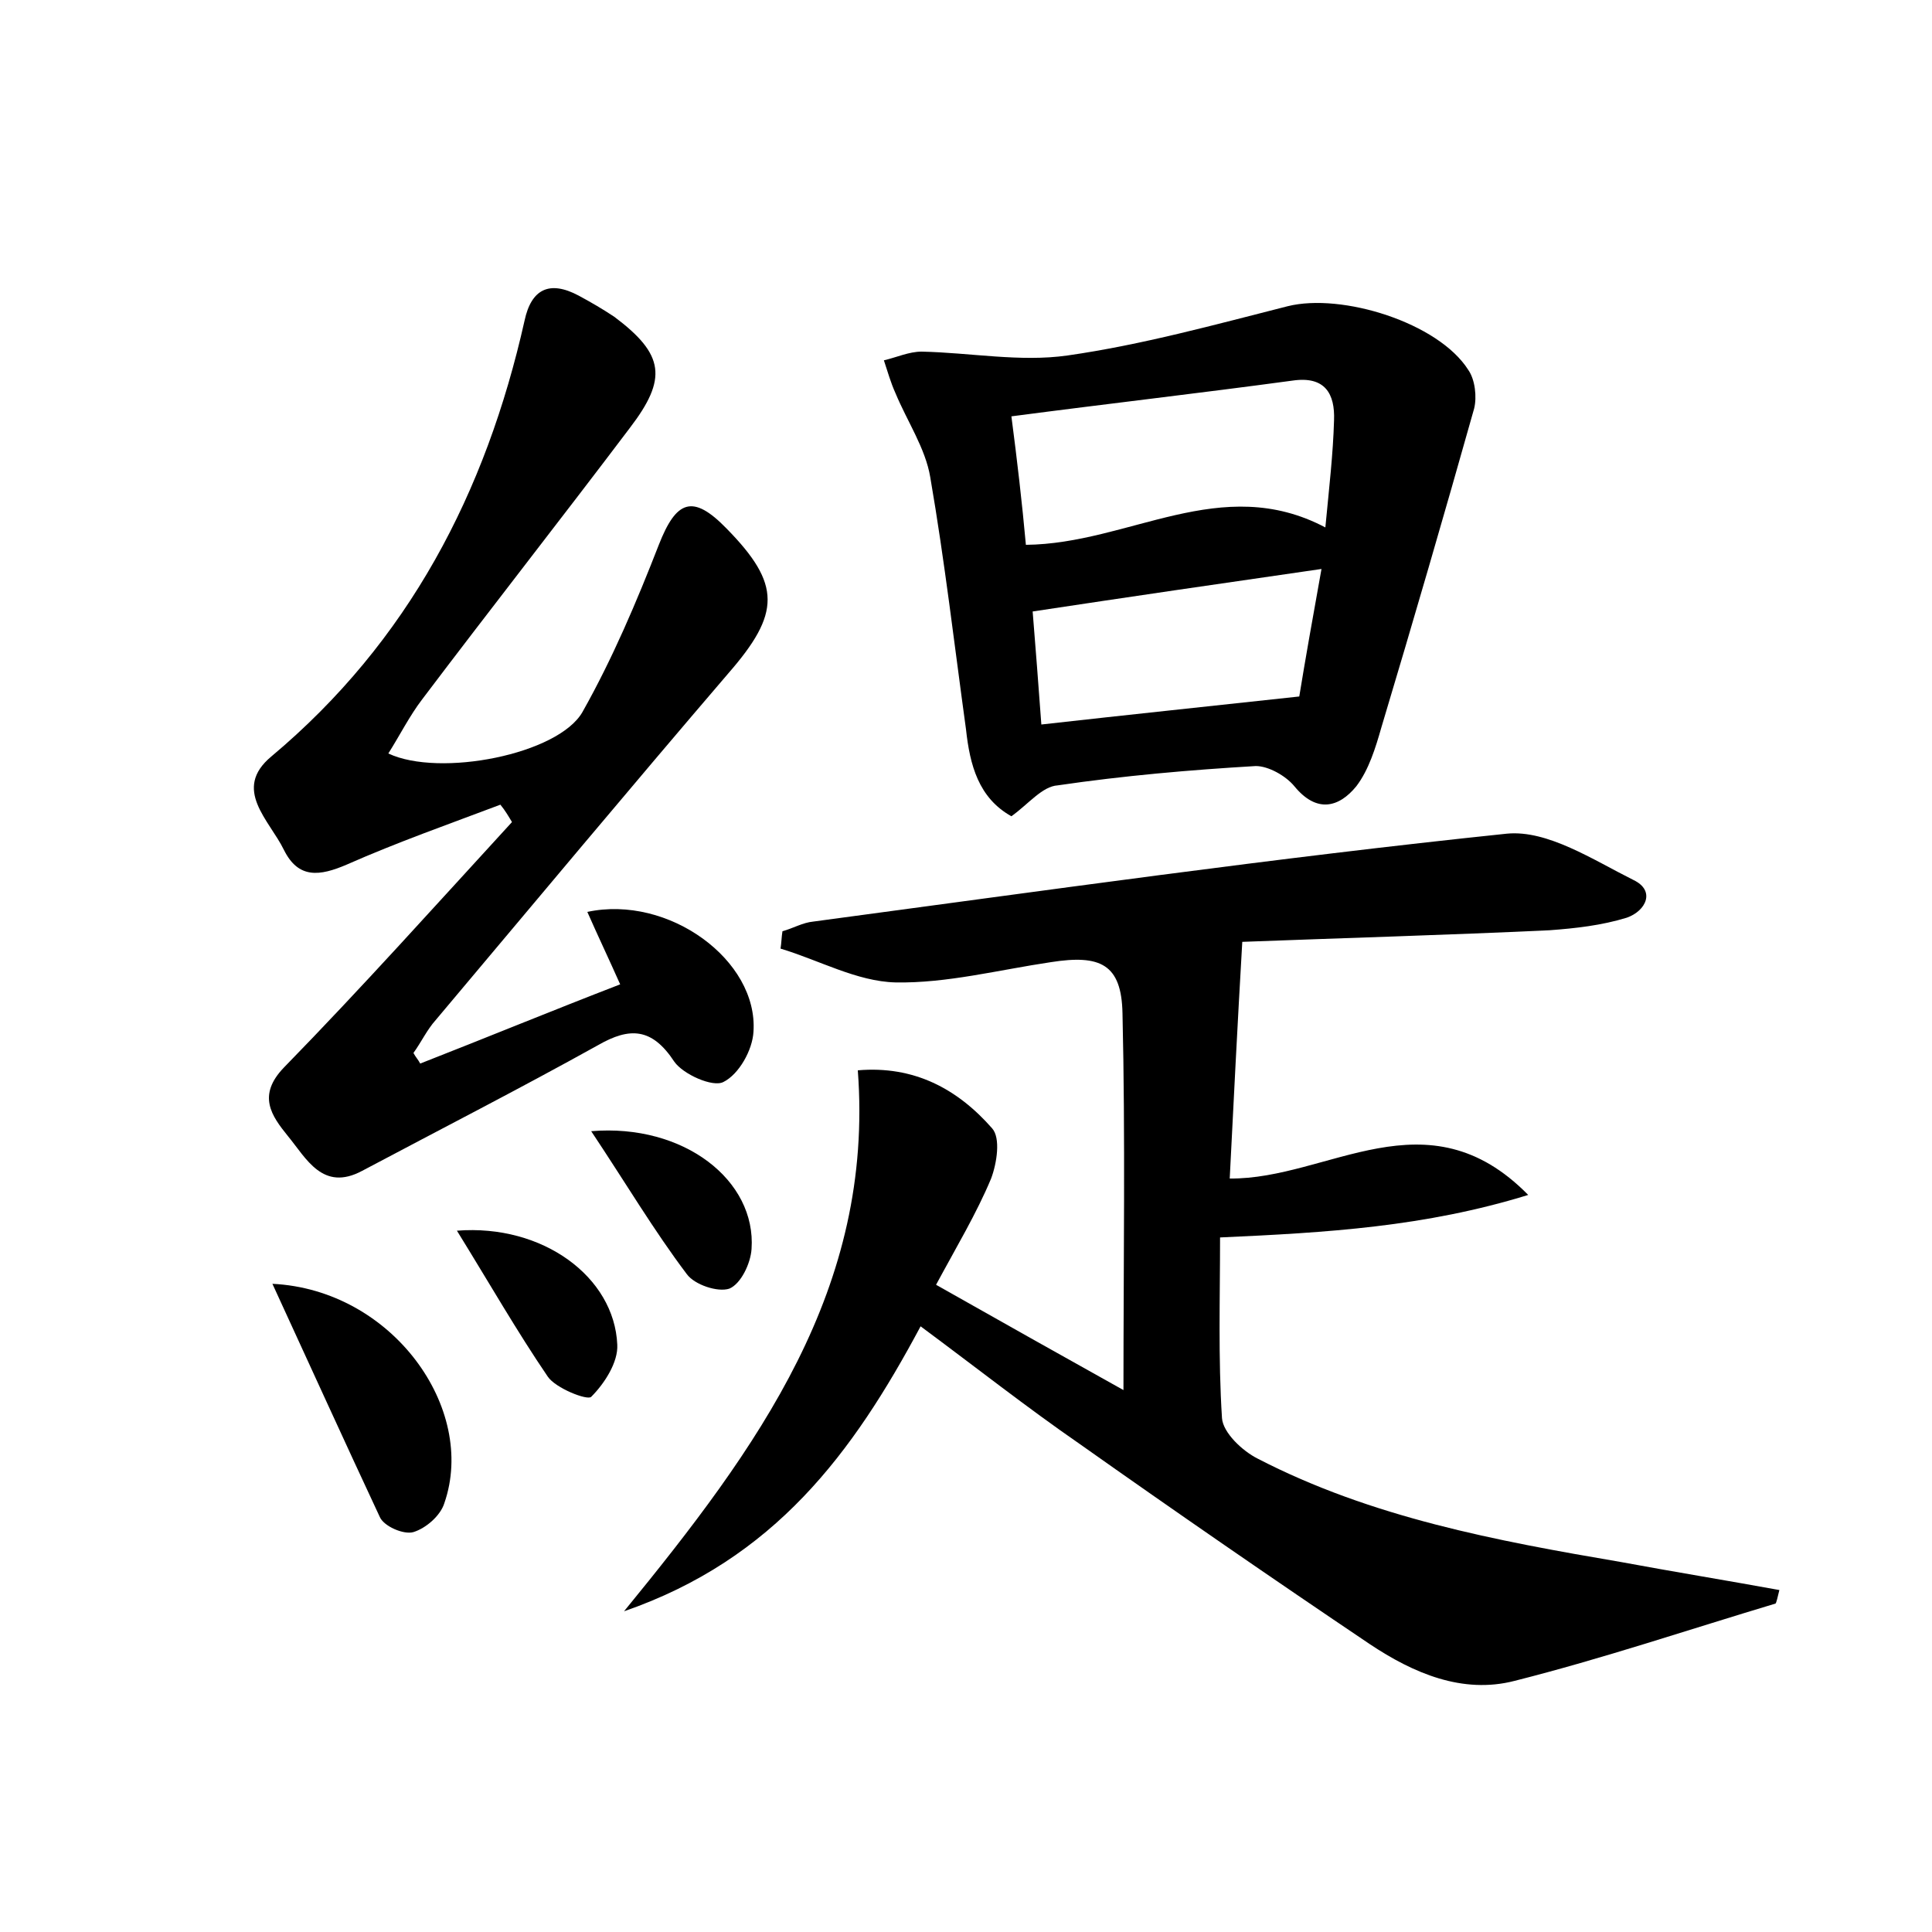 <?xml version="1.0" encoding="utf-8"?>
<!-- Generator: Adobe Illustrator 22.0.0, SVG Export Plug-In . SVG Version: 6.00 Build 0)  -->
<svg version="1.1" id="图层_1" xmlns="http://www.w3.org/2000/svg" xmlns:xlink="http://www.w3.org/1999/xlink" x="0px" y="0px"
	 viewBox="0 0 200 200" style="enable-background:new 0 0 200 200;" xml:space="preserve">
<style type="text/css">
	.st1{fill:#010000;}
	.st4{fill:#fbfafc;}
</style>
<g>
	
	<path d="M158.2,123.7c-10.7,3.3-20.8,3.9-31.9,4.4c0,6.3-0.2,12.5,0.2,18.7c0.1,1.5,2.1,3.4,3.7,4.2c11.8,6.1,24.7,8.5,37.6,10.7
		c5.4,1,10.9,1.9,16.4,2.9c-0.2,0.8-0.3,1.3-0.4,1.4c-9,2.7-17.9,5.7-27,8c-5.4,1.4-10.5-0.8-15-3.8c-10.1-6.8-20.1-13.7-30-20.7
		c-5.5-3.8-10.7-7.9-16.5-12.2c-7,13.1-15.1,24.1-30.7,29.5c13.9-17,25.9-33.4,24.2-56c5.8-0.5,10.3,1.9,13.9,6
		c0.9,1,0.5,3.6-0.1,5.2c-1.5,3.6-3.6,7.1-5.7,11c6.9,3.9,13.3,7.5,19.4,10.9c0-13.2,0.2-26.2-0.1-39c-0.1-5.1-2.3-6.1-7.4-5.3
		c-5.4,0.8-10.8,2.2-16.1,2.1c-4-0.1-7.9-2.3-11.9-3.5c0.1-0.6,0.1-1.2,0.2-1.8c1.1-0.3,2.1-0.9,3.2-1c23.9-3.2,47.8-6.6,71.8-9.1
		c4.2-0.4,8.9,2.7,13.1,4.8c2.3,1.1,1.3,3.2-0.7,3.9c-2.6,0.8-5.3,1.1-8,1.3c-10.7,0.5-21.3,0.8-31.8,1.2
		c-0.5,8.6-0.9,16.6-1.3,24.5C137.5,122.1,147.7,113,158.2,123.7z"/>
	<path d="M51.8,83.3c-5.3,2-10.7,3.9-15.9,6.2c-2.8,1.2-5,1.5-6.5-1.5c-1.5-3.1-5.4-6.3-1.3-9.7c14.2-11.9,22.2-27.3,26.2-45.1
		c0.7-3.3,2.6-4.2,5.6-2.6c1.3,0.7,2.5,1.4,3.7,2.2c5.2,3.9,5.5,6.4,1.6,11.5C58.1,53.7,50.8,63,43.7,72.4c-1.3,1.7-2.3,3.7-3.5,5.6
		c5.3,2.5,17.6,0.1,20.1-4.3c3.1-5.5,5.6-11.4,7.9-17.3c1.8-4.6,3.5-5.3,7-1.7c5.7,5.8,5.6,8.8,0.2,15
		c-10.2,11.9-20.2,23.9-30.3,35.9c-0.9,1-1.5,2.3-2.3,3.4c0.2,0.4,0.5,0.7,0.7,1.1c6.9-2.7,13.7-5.5,20.7-8.2
		c-1.2-2.7-2.3-5-3.4-7.5c8.4-1.8,17.7,5,17.2,12.4c-0.1,1.9-1.5,4.4-3.1,5.2c-1.1,0.6-4.2-0.8-5.1-2.1c-2.3-3.5-4.6-3.6-7.9-1.7
		c-8.1,4.5-16.3,8.7-24.4,13c-4.1,2.2-5.8-1.3-7.7-3.6c-1.7-2.1-3.2-4.2-0.4-7.1c8.1-8.3,15.8-16.9,23.6-25.4
		C52.7,84.6,52.3,83.9,51.8,83.3z"/>
	<path d="M104.7,84.5c-3.4-1.9-4.3-5.3-4.7-9c-1.2-8.7-2.2-17.4-3.7-26.1c-0.5-3-2.4-5.8-3.6-8.7c-0.5-1.1-0.8-2.2-1.2-3.4
		c1.3-0.3,2.6-0.9,3.9-0.9c5,0.1,10.2,1.1,15.1,0.4c7.7-1.1,15.3-3.2,22.8-5.1c5.6-1.4,15.6,1.7,18.7,6.6c0.7,1,0.9,2.8,0.6,4
		c-3.1,11-6.3,22-9.6,33c-0.6,2.1-1.3,4.4-2.6,6.1c-1.8,2.2-4.1,2.8-6.4,0c-0.9-1.1-2.7-2.1-4-2.1c-6.8,0.4-13.7,1-20.5,2
		C107.9,81.4,106.5,83.2,104.7,84.5z M106.2,56.4c10.7-0.1,20.2-7.5,31-1.8c0.4-4.2,0.8-7.6,0.9-11.1c0.1-2.7-0.9-4.6-4.3-4.1
		c-9.6,1.3-19.2,2.4-29.1,3.7C105.3,47.7,105.8,52,106.2,56.4z M136.8,58.9c-10.4,1.5-20,2.9-29.9,4.4c0.3,3.7,0.6,7.6,0.9,11.7
		c8.9-1,17.5-1.9,26.7-2.9C135.1,68.4,135.9,63.9,136.8,58.9z"/>
	<path d="M28.2,132.9c12.4,0.6,21.2,12.9,17.8,22.7c-0.4,1.3-1.9,2.6-3.2,3c-1,0.3-3.1-0.6-3.5-1.6
		C35.7,149.3,32.2,141.6,28.2,132.9z"/>
	<path d="M47.3,127.4c8.9-0.7,16.3,4.8,16.6,11.8c0.1,1.8-1.3,4-2.7,5.4c-0.4,0.4-3.7-0.9-4.5-2.1C53.5,137.8,50.7,132.9,47.3,127.4
		z"/>
	<path d="M61.2,117.1c9.6-0.8,17.1,5.1,16.6,12.2c-0.1,1.5-1.1,3.6-2.3,4.1c-1.2,0.4-3.6-0.4-4.4-1.5
		C67.7,127.4,64.8,122.5,61.2,117.1z"/>
	
	
</g>
</svg>
